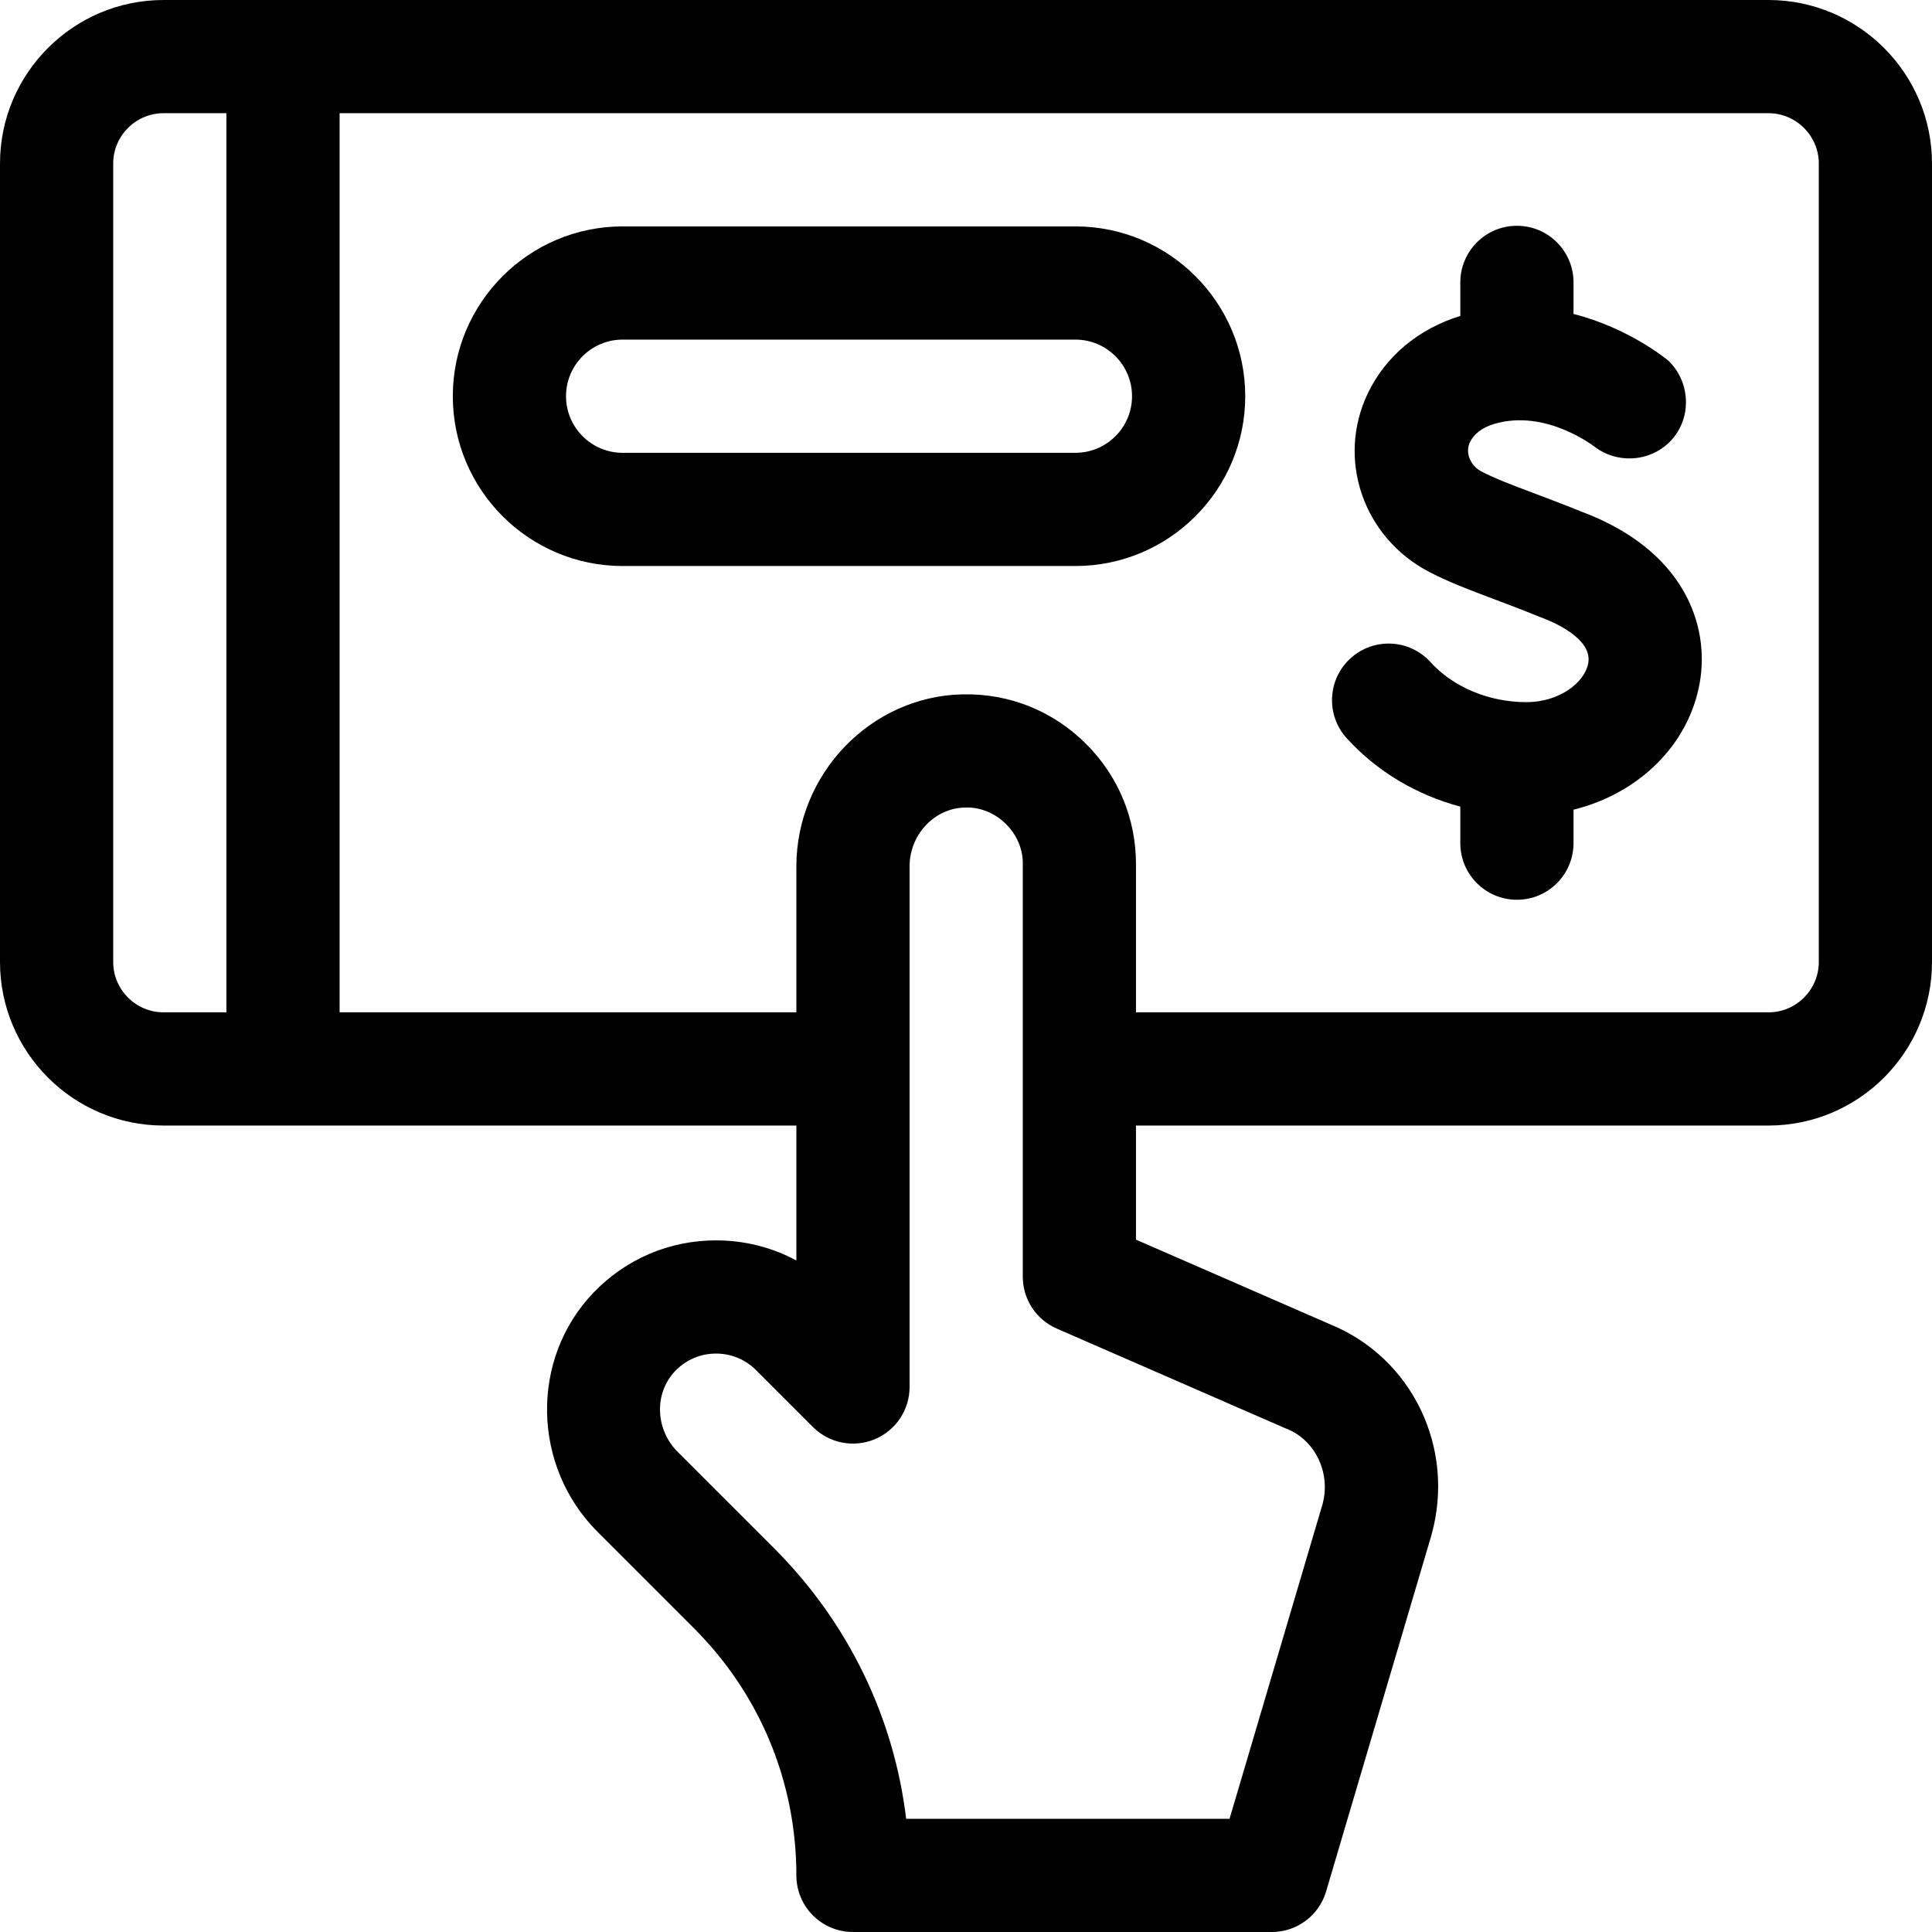 <svg id="Capa_1" enable-background="new 0 0 512 512" viewBox="0 0 512 512" xmlns="http://www.w3.org/2000/svg"><g><path d="m468.65 0h-425.3c-23.903 0-43.35 19.446-43.35 43.35v211.58c0 23.903 19.447 43.351 43.35 43.351h167.697v35.758c-6.467-3.481-13.731-5.328-21.28-5.328-12.369 0-23.903 4.918-32.478 13.848-16.833 17.534-16.351 45.977 1.077 63.404l25.558 25.559c17.49 17.49 27.123 40.745 27.123 65.479 0 8.284 6.716 15 15 15h111c6.646 0 12.5-4.374 14.385-10.747l27.848-94.198c.02-.067.039-.135.058-.202 6.48-23.107-5.103-47.108-26.954-55.948l-51.336-22.388v-30.238h167.602c23.903 0 43.35-19.447 43.35-43.351v-211.579c0-23.904-19.446-43.35-43.35-43.35zm-438.65 254.93v-211.58c0-7.362 5.989-13.35 13.35-13.35h16.65v238.28h-16.65c-7.361 0-13.35-5.989-13.35-13.35zm310.595 123.561c.149.065.3.128.451.188 7.56 3.008 11.689 11.775 9.43 19.988l-24.635 83.333h-85.696c-3.281-27.069-15.423-52.108-35.007-71.692l-25.559-25.559c-5.966-5.967-6.257-15.573-.65-21.414 2.864-2.982 6.713-4.625 10.838-4.625 4.002 0 7.768 1.562 10.603 4.396l15.07 15.07c4.29 4.29 10.739 5.573 16.347 3.252 5.605-2.322 9.26-7.791 9.26-13.858v-137.964c0-8.415 6.565-15.414 14.635-15.602 8.194-.375 15.535 6.804 15.365 14.995v109.34c0 5.966 3.535 11.364 9.004 13.749zm141.405-123.561c0 7.361-5.988 13.351-13.35 13.351h-167.602v-39.281c0-12.016-4.682-23.315-13.184-31.816-8.784-8.783-20.44-13.478-32.882-13.171-24.226.564-43.935 21.018-43.935 45.594v38.674h-121.047v-238.281h378.65c7.361 0 13.35 5.988 13.35 13.35z"/><path d="m285 60h-120c-24.813 0-45 20.187-45 45s20.187 45 45 45h120c24.813 0 45-20.187 45-45s-20.187-45-45-45zm0 60h-120c-8.271 0-15-6.729-15-15s6.729-15 15-15h120c8.271 0 15 6.729 15 15s-6.729 15-15 15z"/><path d="m419.005 135.554c-4.908-1.985-9.084-3.56-12.773-4.95-5.839-2.202-10.057-3.792-13.631-5.653-2.991-1.559-4.364-5.035-3.06-7.749 1.071-2.229 3.277-3.901 6.377-4.836 13.887-4.181 26.939 6.217 27.07 6.323-.034-.028-.067-.055-.101-.083 6.55 4.74 15.722 3.48 20.665-2.691 4.782-5.968 4.244-14.828-1.361-20.274-.642-.541-10.549-8.705-25.191-12.438v-8.366c0-8.284-6.716-15-15-15s-15 6.716-15 15v8.891c-11.09 3.414-19.786 10.675-24.498 20.479-8.383 17.442-1.249 38.242 16.242 47.352 5.166 2.691 10.346 4.644 16.903 7.116 3.582 1.351 7.643 2.882 12.305 4.771.146.059.293.115.44.17 3.229 1.191 13.678 5.587 12.51 12.128-.888 4.969-7.414 10.331-16.411 10.331-9.877 0-19.363-3.961-25.377-10.596-5.562-6.137-15.049-6.605-21.188-1.041-6.139 5.563-6.604 15.049-1.041 21.188 7.952 8.774 18.45 15.01 30.114 18.143v9.677c0 8.284 6.716 15 15 15s15-6.716 15-15v-8.875c17.201-4.241 30.491-17.061 33.436-33.553 2.735-15.322-4.096-35.285-31.43-45.464z"/></g><g/><g/><g/><g/><g/><g/><g/><g/><g/><g/><g/><g/><g/><g/><g/></svg>